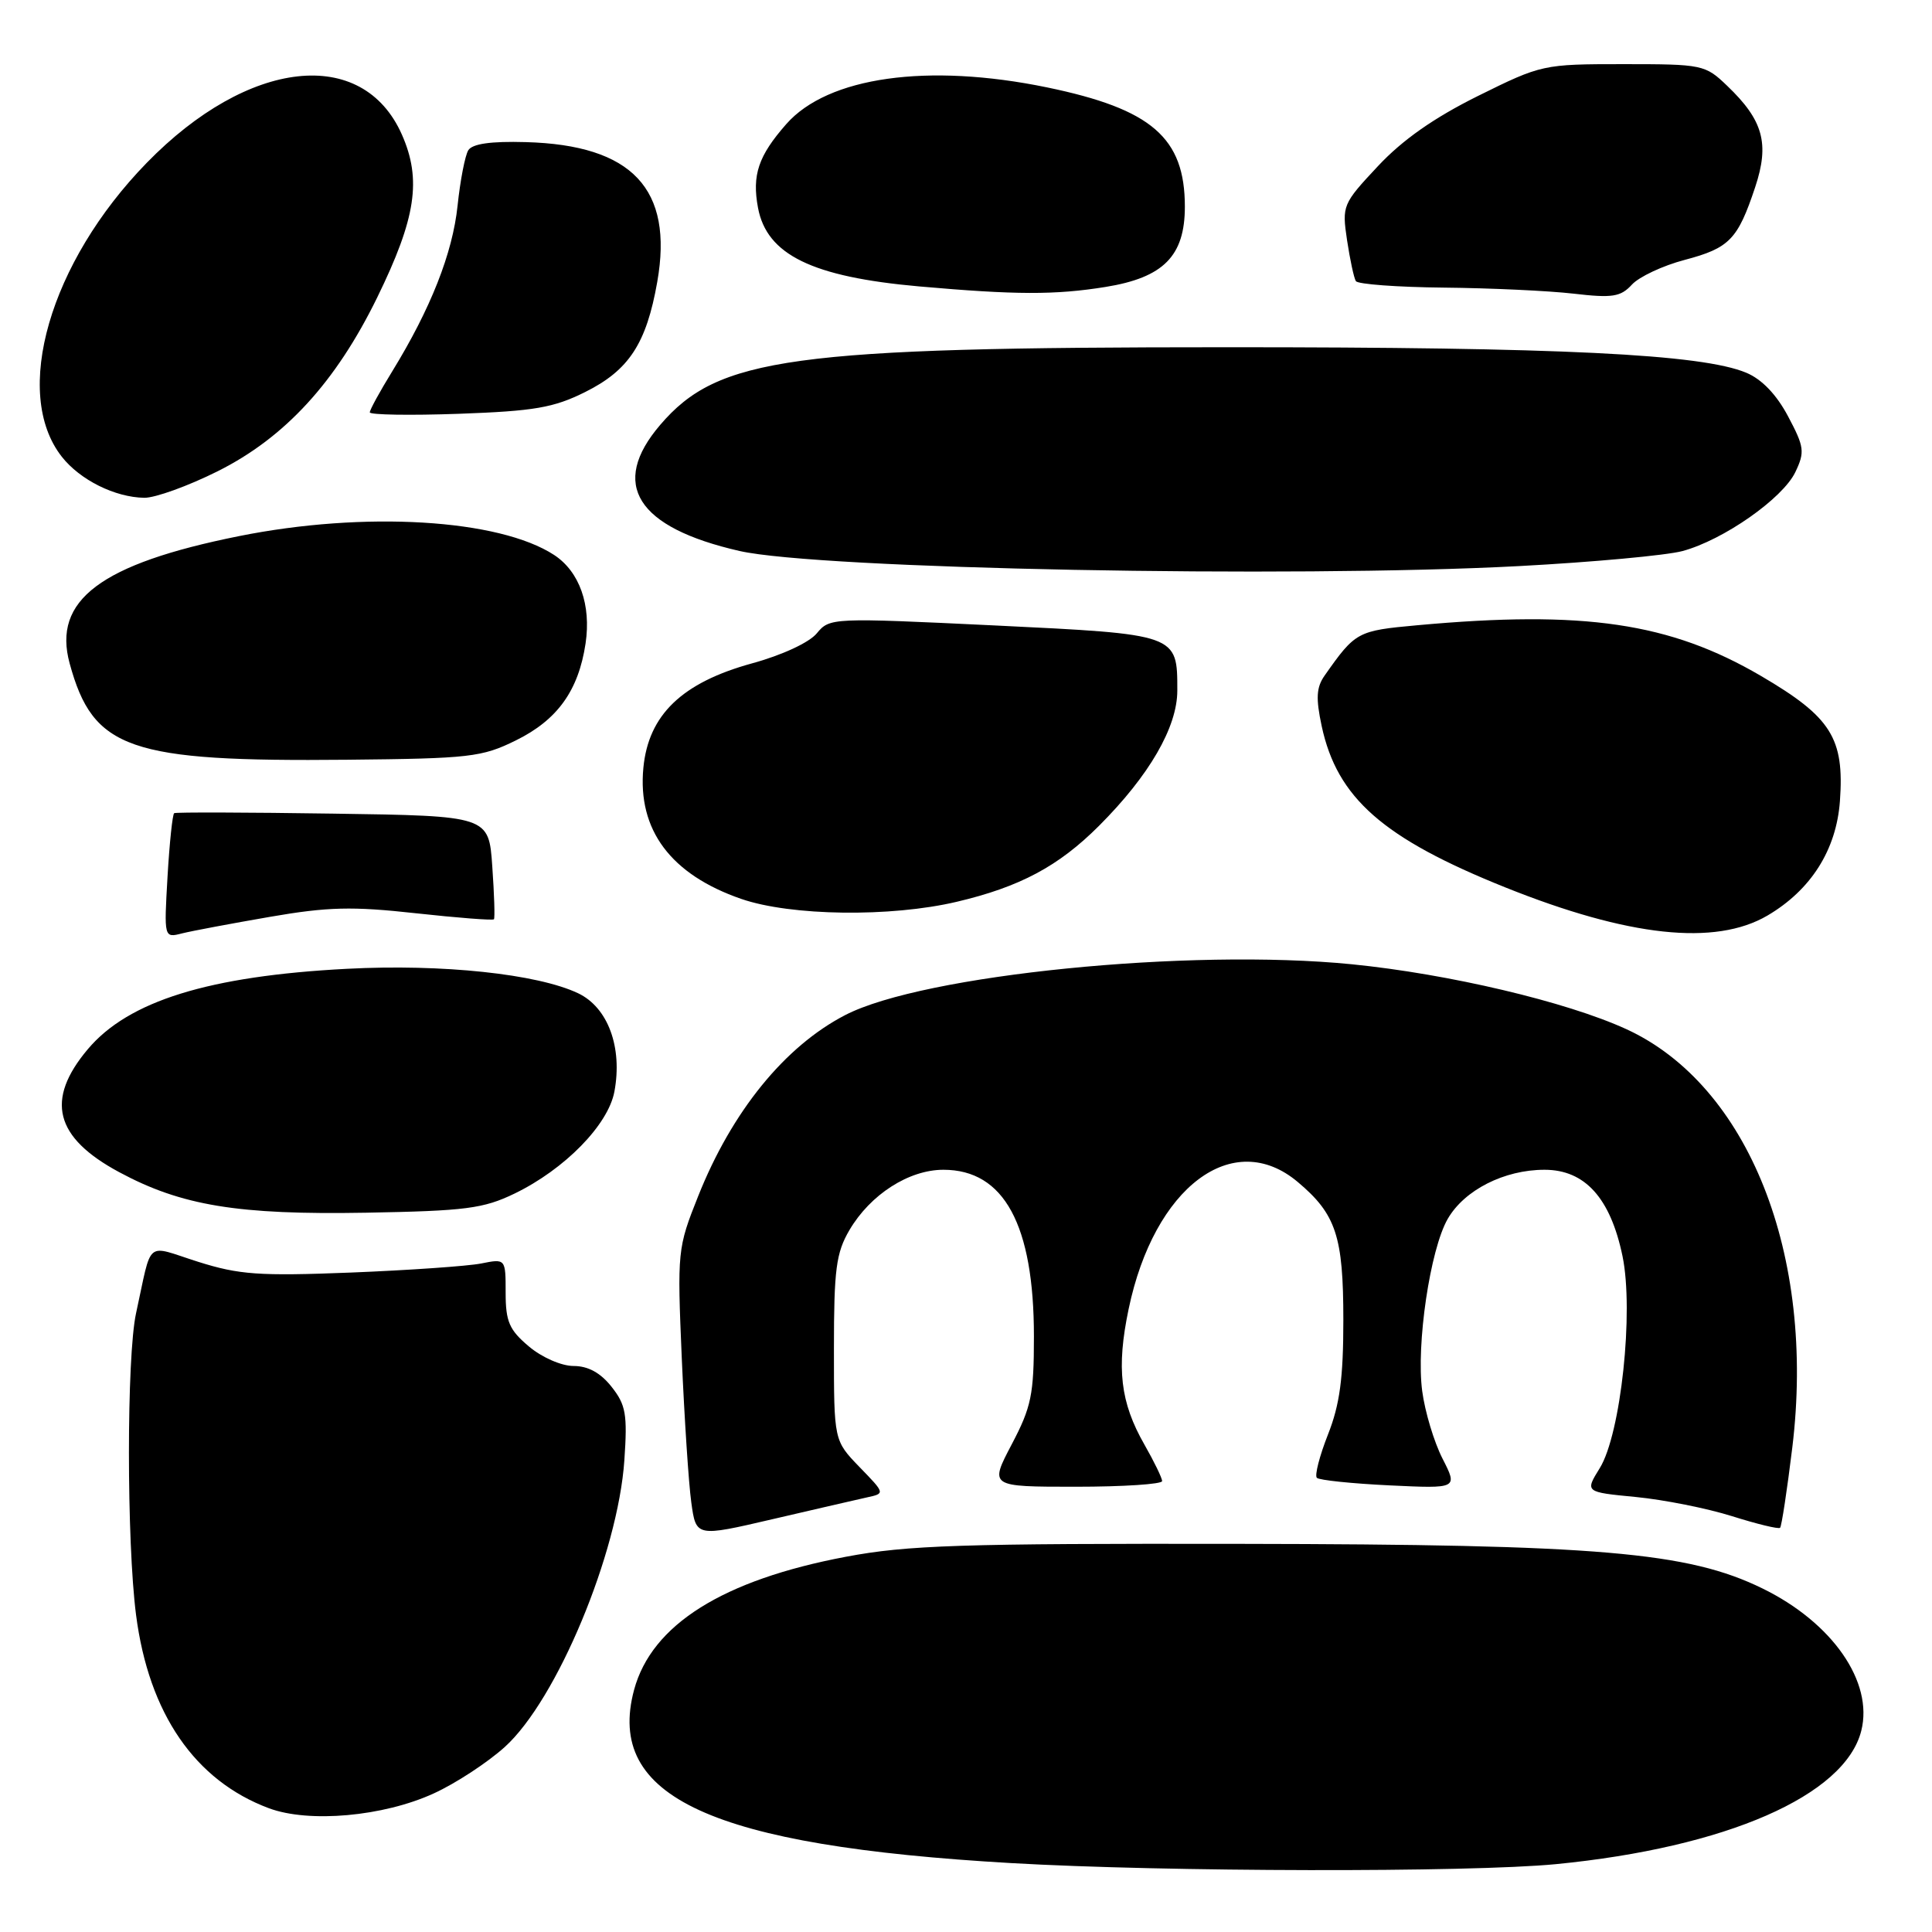 <?xml version="1.0" encoding="UTF-8" standalone="no"?>
<!DOCTYPE svg PUBLIC "-//W3C//DTD SVG 1.1//EN" "http://www.w3.org/Graphics/SVG/1.1/DTD/svg11.dtd" >
<svg xmlns="http://www.w3.org/2000/svg" xmlns:xlink="http://www.w3.org/1999/xlink" version="1.1" viewBox="0 0 256 256">
 <g >
 <path fill="currentColor"
d=" M 206.16 247.01 C 228.72 244.81 244.47 237.93 246.63 229.33 C 248.26 222.86 242.80 215.00 233.52 210.47 C 223.66 205.65 211.85 204.64 164.50 204.57 C 127.29 204.51 120.23 204.74 112.08 206.28 C 95.77 209.36 86.35 215.28 84.02 223.91 C 80.20 238.13 94.24 244.58 134.00 246.87 C 154.41 248.05 194.69 248.12 206.16 247.01 Z  M 57.47 237.64 C 60.37 236.32 64.61 233.54 66.89 231.48 C 73.78 225.25 81.89 205.81 82.73 193.50 C 83.15 187.39 82.93 186.15 81.03 183.75 C 79.57 181.90 77.92 181.00 76.00 181.00 C 74.40 181.00 71.81 179.87 70.08 178.41 C 67.48 176.22 67.00 175.12 67.00 171.30 C 67.00 166.77 67.00 166.77 63.75 167.42 C 61.96 167.77 54.20 168.31 46.50 168.62 C 34.31 169.10 31.69 168.91 26.24 167.19 C 19.14 164.94 20.21 164.05 18.03 174.00 C 16.77 179.77 16.77 204.26 18.03 214.00 C 19.72 227.06 25.83 235.94 35.63 239.60 C 40.95 241.58 50.80 240.70 57.47 237.64 Z  M 114.89 198.41 C 117.29 197.89 117.29 197.89 113.89 194.39 C 110.50 190.88 110.50 190.88 110.50 178.69 C 110.50 168.19 110.79 166.01 112.55 163.00 C 115.33 158.27 120.43 155.00 125.01 155.00 C 133.04 155.00 137.00 162.29 137.00 177.08 C 137.00 184.80 136.66 186.44 134.05 191.40 C 131.11 197.00 131.11 197.00 142.55 197.00 C 148.85 197.00 153.99 196.66 153.99 196.25 C 153.98 195.84 152.93 193.67 151.65 191.43 C 148.44 185.82 147.91 181.28 149.55 173.45 C 152.93 157.27 163.39 149.41 171.96 156.62 C 177.04 160.89 178.00 163.81 178.00 174.91 C 178.00 182.63 177.53 186.11 175.96 190.09 C 174.84 192.93 174.18 195.51 174.49 195.82 C 174.80 196.13 179.13 196.58 184.11 196.82 C 193.17 197.25 193.17 197.25 191.14 193.27 C 190.02 191.08 188.81 187.06 188.45 184.33 C 187.63 178.17 189.50 165.55 191.83 161.51 C 194.04 157.68 199.32 155.00 204.66 155.00 C 210.01 155.00 213.39 158.74 214.99 166.44 C 216.51 173.77 214.77 190.02 211.98 194.53 C 210.01 197.71 210.01 197.71 216.76 198.36 C 220.47 198.72 226.20 199.86 229.50 200.90 C 232.80 201.94 235.67 202.64 235.87 202.44 C 236.07 202.25 236.80 197.46 237.49 191.80 C 240.60 166.26 231.67 143.78 215.48 136.36 C 207.55 132.73 191.96 129.05 179.12 127.77 C 157.58 125.63 122.32 129.16 112.00 134.50 C 103.99 138.64 96.98 147.27 92.51 158.50 C 89.77 165.37 89.73 165.77 90.34 180.00 C 90.69 187.97 91.25 196.56 91.60 199.08 C 92.23 203.66 92.23 203.66 102.36 201.30 C 107.94 200.00 113.58 198.70 114.89 198.41 Z  M 68.19 158.15 C 74.83 154.93 80.58 149.06 81.41 144.65 C 82.51 138.78 80.56 133.49 76.60 131.61 C 71.20 129.05 58.59 127.71 46.00 128.37 C 27.69 129.32 17.01 132.63 11.63 139.03 C 5.98 145.74 7.25 150.72 15.78 155.31 C 24.04 159.76 31.52 160.99 48.50 160.69 C 61.73 160.45 64.05 160.15 68.19 158.15 Z  M 35.75 121.49 C 43.43 120.16 46.67 120.08 55.09 121.01 C 60.66 121.62 65.32 121.98 65.45 121.81 C 65.59 121.64 65.49 118.49 65.23 114.81 C 64.77 108.11 64.77 108.11 44.14 107.81 C 32.79 107.64 23.31 107.61 23.08 107.75 C 22.86 107.89 22.46 111.66 22.20 116.14 C 21.73 124.29 21.73 124.29 24.12 123.68 C 25.44 123.35 30.67 122.37 35.75 121.49 Z  M 234.19 121.32 C 239.96 117.93 243.33 112.62 243.80 106.14 C 244.40 97.80 242.64 95.01 233.33 89.56 C 221.28 82.51 209.91 80.83 187.78 82.85 C 179.86 83.57 179.60 83.71 175.53 89.50 C 174.42 91.07 174.34 92.51 175.13 96.21 C 177.18 105.75 183.26 111.08 199.45 117.58 C 215.78 124.13 227.27 125.37 234.19 121.32 Z  M 126.78 119.49 C 135.14 117.52 140.27 114.78 145.61 109.44 C 152.29 102.76 156.00 96.35 156.00 91.50 C 156.00 84.01 156.11 84.05 131.71 82.87 C 110.21 81.84 109.94 81.85 108.23 83.92 C 107.23 85.14 103.61 86.82 99.61 87.91 C 90.36 90.46 85.92 94.73 85.25 101.74 C 84.46 109.97 88.88 115.88 98.22 119.11 C 104.79 121.38 118.01 121.56 126.78 119.49 Z  M 68.35 98.11 C 73.86 95.40 76.65 91.52 77.59 85.27 C 78.35 80.16 76.79 75.75 73.43 73.54 C 66.13 68.77 48.30 67.70 31.66 71.04 C 13.33 74.72 6.94 79.53 9.23 87.91 C 12.34 99.31 17.08 100.95 46.00 100.67 C 62.23 100.51 63.85 100.33 68.35 98.11 Z  M 201.28 75.01 C 211.05 74.49 220.80 73.59 222.93 73.02 C 228.36 71.56 236.21 66.06 237.89 62.56 C 239.17 59.88 239.08 59.22 236.93 55.17 C 235.40 52.28 233.45 50.25 231.39 49.39 C 225.49 46.92 206.71 46.00 162.50 46.01 C 104.83 46.01 95.14 47.34 87.48 56.30 C 80.74 64.17 84.35 69.90 98.00 73.01 C 108.52 75.40 171.06 76.61 201.28 75.01 Z  M 28.83 62.45 C 37.77 57.98 44.49 50.65 49.99 39.40 C 55.12 28.90 55.89 23.80 53.25 17.83 C 48.05 6.09 32.91 7.76 19.45 21.57 C 6.57 34.78 1.57 52.09 8.19 60.52 C 10.61 63.60 15.24 65.90 19.12 65.96 C 20.55 65.98 24.93 64.40 28.83 62.45 Z  M 77.53 51.95 C 83.34 49.06 85.65 45.53 87.09 37.35 C 89.26 25.03 83.78 19.21 69.65 18.83 C 65.04 18.70 62.59 19.05 62.05 19.91 C 61.62 20.61 60.98 23.92 60.63 27.26 C 59.97 33.56 57.06 40.92 51.97 49.21 C 50.34 51.86 49.00 54.30 49.00 54.64 C 49.00 54.97 54.31 55.06 60.80 54.83 C 70.79 54.47 73.36 54.03 77.53 51.95 Z  M 223.22 34.44 C 229.16 32.87 230.26 31.74 232.57 24.80 C 234.49 19.02 233.64 15.94 228.86 11.37 C 225.95 8.57 225.59 8.50 215.11 8.50 C 204.48 8.50 204.25 8.55 195.85 12.71 C 190.01 15.61 185.84 18.53 182.57 22.03 C 177.90 27.02 177.81 27.24 178.49 31.82 C 178.88 34.39 179.40 36.84 179.66 37.25 C 179.91 37.66 185.15 38.05 191.31 38.11 C 197.46 38.17 205.20 38.53 208.50 38.91 C 213.65 39.51 214.74 39.34 216.23 37.72 C 217.18 36.68 220.33 35.20 223.22 34.44 Z  M 146.50 38.02 C 154.17 36.78 157.00 33.92 157.00 27.39 C 157.00 18.25 152.61 14.45 138.74 11.58 C 122.93 8.32 109.68 10.18 104.18 16.45 C 100.48 20.66 99.63 23.19 100.44 27.54 C 101.61 33.76 107.61 36.69 121.77 37.95 C 134.59 39.08 139.80 39.10 146.50 38.02 Z "/>
</g>
</svg>